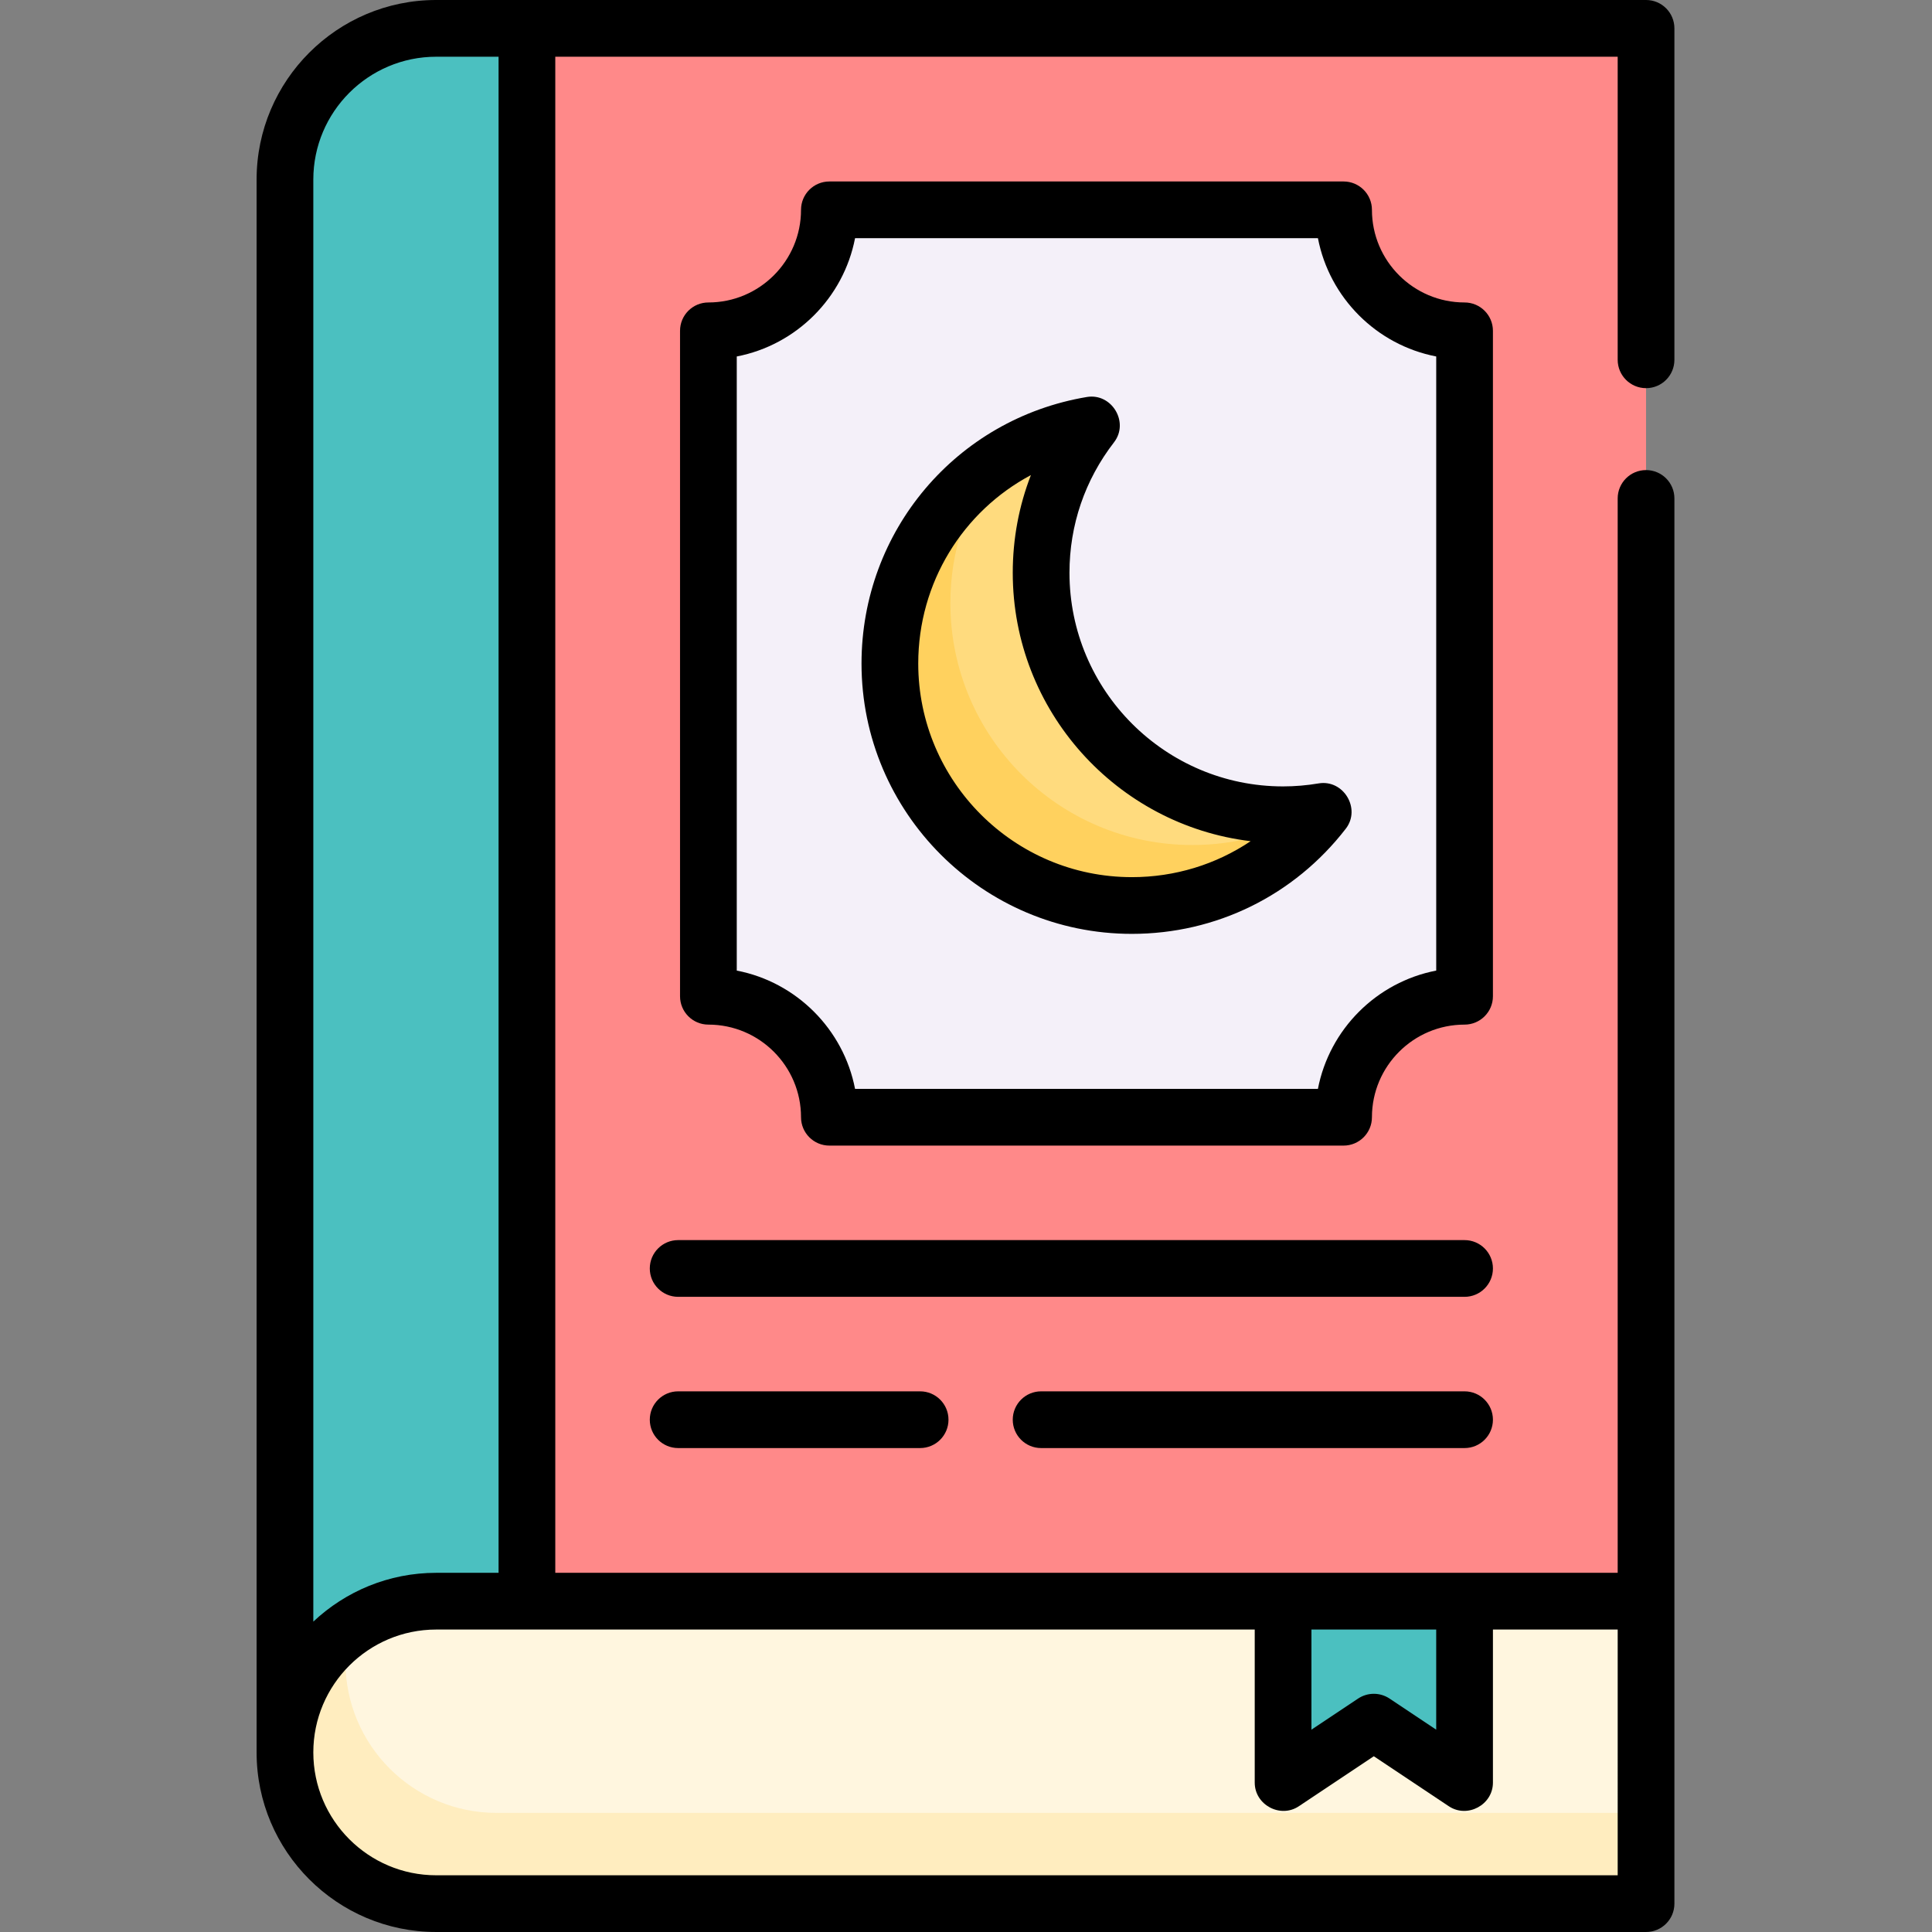 <svg height="512pt" viewBox="-68 0 512 512" width="512pt" xmlns="http://www.w3.org/2000/svg"><rect x="-68" y="0" width="512" height="512" fill="#808080" stroke="none"/><path d="m47.594 7.516c-22.137 0-40.078 17.941-40.078 40.078v416.812h360.703v-456.891zm0 0" fill="#ff8989"/><path d="m47.594 7.516c-22.137 0-40.078 17.941-40.078 40.078v416.812h64.125v-456.891zm0 0" fill="#4bc0c0"/><path d="m47.594 424.328c-22.137 0-40.078 17.945-40.078 40.078 0 22.137 17.941 40.078 40.078 40.078h320.625v-80.156zm0 0" fill="#fff6df"/><path d="m63.625 480.438c-22.137 0-40.078-17.941-40.078-40.078 0-2.988.336-5.898.957-8.703-10.273 7.258-16.988 19.215-16.988 32.75 0 22.137 17.941 40.078 40.078 40.078h320.625v-24.047zm0 0" fill="#ffedbf"/><path d="m320.125 472.422-24.047-16.031-24.047 16.031v-48.094h48.094zm0 0" fill="#4bc0c0"/><path d="m320.125 264.016v-176.344c-17.707 0-32.062-14.355-32.062-32.062h-136.266c0 17.707-14.355 32.062-32.062 32.062v176.344c17.707 0 32.062 14.355 32.062 32.062h136.266c0-17.707 14.355-32.062 32.062-32.062zm0 0" fill="#f4f0f9"/><path d="m272.031 215.922c-35.414 0-64.125-28.711-64.125-64.125 0-14.758 4.996-28.34 13.375-39.18-30.332 5.086-53.453 31.449-53.453 63.227 0 35.414 28.711 64.125 64.125 64.125 20.656 0 39.02-9.777 50.75-24.949-3.473.582-7.035.902-10.672.902zm0 0" fill="#ffdb7e"/><path d="m247.984 223.938c-35.414 0-64.125-28.711-64.125-64.125 0-13.617 4.254-26.234 11.492-36.613-16.633 11.582-27.523 30.836-27.523 52.645 0 35.414 28.711 64.125 64.125 64.125 20.656 0 39.02-9.777 50.75-24.949-.926.156-1.855.289-2.789.406-9.402 5.414-20.301 8.512-31.93 8.512zm0 0" fill="#ffd15e"/><path d="m368.219 102.867c4.152 0 7.516-3.363 7.516-7.516v-87.836c0-4.152-3.363-7.516-7.516-7.516h-320.625c-26.242 0-47.594 21.352-47.594 47.594v416.812c0 26.242 21.352 47.594 47.594 47.594h320.625c4.152 0 7.516-3.363 7.516-7.516v-372.395c0-4.148-3.363-7.512-7.516-7.512-4.148 0-7.516 3.363-7.516 7.512v284.723h-281.547v-401.781h281.547v80.32c0 4.152 3.367 7.516 7.516 7.516zm-7.516 394.102h-313.109c-17.957 0-32.562-14.605-32.562-32.562 0-17.953 14.605-32.562 32.562-32.562h216.922v40.578c0 5.883 6.777 9.527 11.684 6.254l19.879-13.254 19.879 13.254c4.91 3.273 11.684-.379 11.684-6.254v-40.578h33.062zm-48.094-65.125v26.539l-12.363-8.246c-1.262-.84-2.715-1.262-4.168-1.262s-2.906.422-4.168 1.262l-12.363 8.246v-26.539zm-248.484-15.031h-16.531c-12.59 0-24.043 4.926-32.562 12.934v-382.152c0-17.957 14.605-32.562 32.562-32.562h16.531zm0 0"/><path d="m327.641 87.672c0-4.152-3.367-7.516-7.516-7.516-13.535 0-24.547-11.012-24.547-24.547 0-4.152-3.367-7.516-7.516-7.516h-136.266c-4.152 0-7.516 3.363-7.516 7.516 0 13.535-11.012 24.547-24.547 24.547-4.152 0-7.516 3.363-7.516 7.516v176.344c0 4.148 3.363 7.516 7.516 7.516 13.535 0 24.547 11.012 24.547 24.547 0 4.148 3.363 7.516 7.516 7.516h136.266c4.148 0 7.516-3.367 7.516-7.516 0-13.535 11.012-24.547 24.547-24.547 4.148 0 7.516-3.367 7.516-7.516zm-15.031 169.543c-15.805 3.051-28.297 15.543-31.348 31.348h-122.664c-3.055-15.805-15.543-28.297-31.348-31.348v-162.746c15.805-3.051 28.293-15.539 31.348-31.344h122.668c3.051 15.805 15.539 28.293 31.348 31.344v162.746zm0 0"/><path d="m281.461 207.609c-3.156.531-6.328.797-9.43.797-31.215 0-56.609-25.395-56.609-56.609 0-12.633 4.082-24.59 11.805-34.582 4.102-5.301-.598-13.109-7.188-12.008-34.605 5.801-59.727 35.508-59.727 70.637 0 39.5 32.137 71.641 71.641 71.641 22.336 0 43-10.156 56.695-27.867 4.094-5.297-.598-13.109-7.188-12.008zm-49.508 24.844c-31.215 0-56.609-25.395-56.609-56.609 0-21.457 11.852-40.348 29.859-49.941-3.176 8.168-4.812 16.895-4.812 25.895 0 36.594 27.574 66.863 63.039 71.125-9.184 6.168-20.055 9.531-31.477 9.531zm0 0"/><path d="m320.125 328.641h-208.406c-4.152 0-7.516 3.367-7.516 7.516 0 4.152 3.363 7.516 7.516 7.516h208.406c4.148 0 7.516-3.363 7.516-7.516 0-4.148-3.367-7.516-7.516-7.516zm0 0"/><path d="m111.719 368.719c-4.152 0-7.516 3.367-7.516 7.516 0 4.152 3.363 7.516 7.516 7.516h64.125c4.148 0 7.516-3.363 7.516-7.516 0-4.148-3.367-7.516-7.516-7.516zm0 0"/><path d="m320.125 368.719h-112.219c-4.148 0-7.516 3.367-7.516 7.516 0 4.152 3.367 7.516 7.516 7.516h112.219c4.148 0 7.516-3.363 7.516-7.516 0-4.148-3.367-7.516-7.516-7.516zm0 0"/></svg>